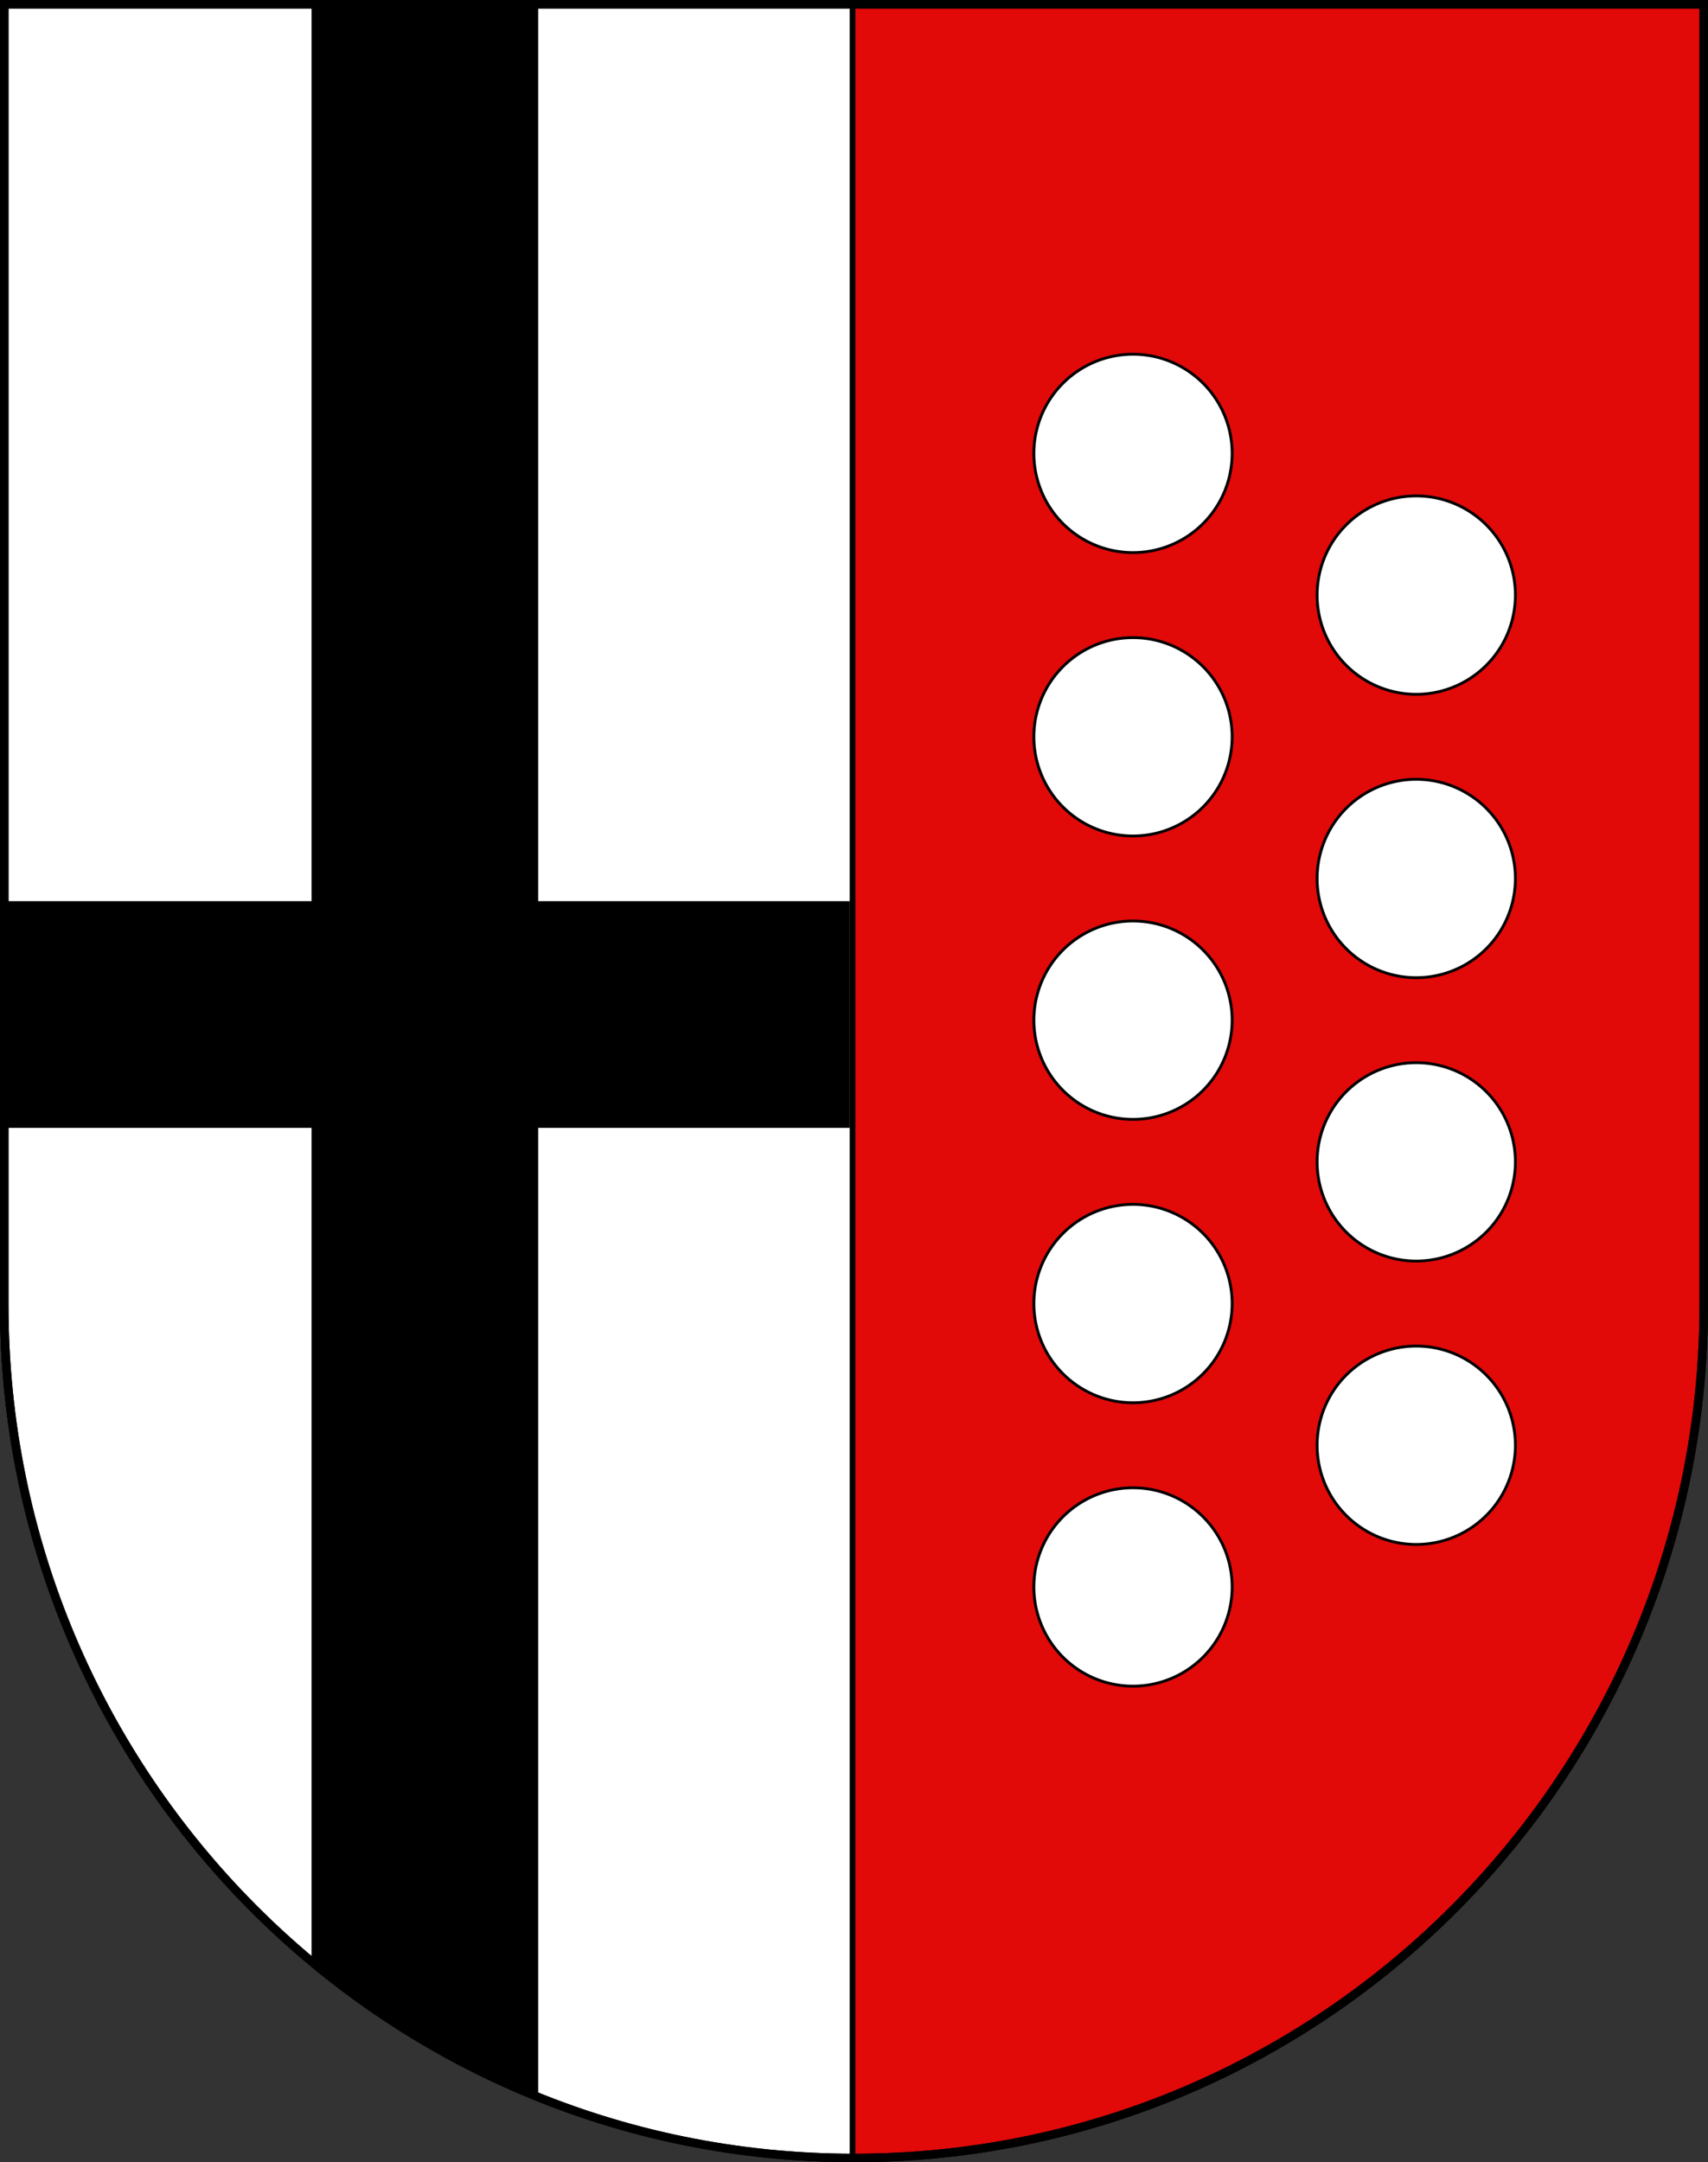 <?xml version="1.0" encoding="utf-8"?>
<!DOCTYPE svg PUBLIC "-//W3C//DTD SVG 1.1//EN" "http://www.w3.org/Graphics/SVG/1.1/DTD/svg11.dtd">
<svg width="100%" height="100%" viewBox="0 0 603 763" version="1.1" xmlns="http://www.w3.org/2000/svg">
 <rect x="0" y="0" width="603" height="763" fill="#333333" stroke="none"/>
 <g
   id="layer2"
   style="display:inline">
  <path
    d="m 1.5,1.5 0,458.868 C 1.5,626.678 135.815,761.5 301.5,761.5 467.185,761.5 601.5,626.678 601.5,460.368 l 0,-458.868 -600,0 z"
    id="path1899"
    style="fill:#e20909;fill-opacity:1;display:inline" />
  <path
    d="m 0.502,1.5 0,458.875 c 0,0.65 -0.004,1.289 0,1.938 C 1.541,627.078 134.418,760.457 298.564,761.5 l 1.938,0 0,-760 -300,0 z"
    id="path4924"
    style="fill:#ffffff;fill-opacity:1;stroke:#000000;stroke-opacity:1;display:inline" />
  <path
    d="m 0.502,1 0,0.5 0,458.875 c -1e-5,0.648 -0.004,1.285 0,1.938 C 1.543,627.345 134.649,760.955 299.064,762 l 1.938,0 0.5,0 0,-0.5 0,-760 0,-0.5 -0.5,0 L 1.002,1 0.502,1 z M 1.502,2 300.502,2 l 0,759 -1.438,0 C 135.187,759.958 2.54,626.811 1.502,462.312 c -0.004,-0.645 -10e-6,-1.286 0,-1.938 l 0,-458.375 z"
    id="path8437"
    style="fill:#000000;fill-opacity:1;stroke:#000000;stroke-opacity:1;display:inline" />
  <path
    d="M 0,0 0,1.5 0,460.375 C 0,627.493 135.001,763 301.5,763 467.999,763 603,627.493 603,460.375 L 603,1.5 603,0 601.5,0 1.5,0 0,0 z m 3,3 597,0 0,457.375 C 600,625.878 466.372,760 301.5,760 136.628,760 3,625.878 3,460.375 L 3,3 z"
    id="path10189"
    style="fill:#000000;fill-opacity:1;stroke:none;display:inline" />
  <g
    transform="translate(300,0)"
    id="g20985">
   <path
     d="m -190,1.5 0,691.906 c 23.875,19.635 50.816,35.668 80,47.219 l 0,-739.125 -80,0 z"
     id="path13721"
     style="fill:#000000;fill-opacity:1;stroke:none;display:inline" />
   <g
     transform="translate(-300,-2)"
     id="g13723"
     style="fill:#000000;fill-opacity:1;stroke:none">
    <path
      d="m 0,320 0,80 300,0 0,-80 -300,0 z"
      id="path13727"
      style="fill:#000000;fill-opacity:1;fill-rule:evenodd;stroke:none" />
   </g>
  </g>
  <path
    d="m 435,160 a 35,35 0 1 1 -70,0 35,35 0 1 1 70,0 z"
    id="path1366"
    style="fill:#ffffff;fill-opacity:1;stroke:#000000;stroke-width:1;stroke-linecap:butt;stroke-miterlimit:0;stroke-opacity:1;stroke-dasharray:none" />
  <path
    d="m 435,260 a 35,35 0 1 1 -70,0 35,35 0 1 1 70,0 z"
    id="path1368"
    style="fill:#ffffff;fill-opacity:1;stroke:#000000;stroke-width:1;stroke-linecap:butt;stroke-miterlimit:0;stroke-opacity:1;stroke-dasharray:none" />
  <path
    d="m 435,360 a 35,35 0 1 1 -70,0 35,35 0 1 1 70,0 z"
    id="path1370"
    style="fill:#ffffff;fill-opacity:1;stroke:#000000;stroke-width:1;stroke-linecap:butt;stroke-miterlimit:0;stroke-opacity:1;stroke-dasharray:none" />
  <path
    d="m 435,460 a 35,35 0 1 1 -70,0 35,35 0 1 1 70,0 z"
    id="path1372"
    style="fill:#ffffff;fill-opacity:1;stroke:#000000;stroke-width:1;stroke-linecap:butt;stroke-miterlimit:0;stroke-opacity:1;stroke-dasharray:none" />
  <path
    d="m 435,560 a 35,35 0 1 1 -70,0 35,35 0 1 1 70,0 z"
    id="path1374"
    style="fill:#ffffff;fill-opacity:1;stroke:#000000;stroke-width:1;stroke-linecap:butt;stroke-miterlimit:0;stroke-opacity:1;stroke-dasharray:none" />
  <path
    d="m 535,210 a 35,35 0 1 1 -70,0 35,35 0 1 1 70,0 z"
    id="path1380"
    style="fill:#ffffff;fill-opacity:1;stroke:#000000;stroke-width:1;stroke-linecap:butt;stroke-miterlimit:0;stroke-opacity:1;stroke-dasharray:none" />
  <path
    d="m 535,310 a 35,35 0 1 1 -70,0 35,35 0 1 1 70,0 z"
    id="path1382"
    style="fill:#ffffff;fill-opacity:1;stroke:#000000;stroke-width:1;stroke-linecap:butt;stroke-miterlimit:0;stroke-opacity:1;stroke-dasharray:none" />
  <path
    d="m 535,410 a 35,35 0 1 1 -70,0 35,35 0 1 1 70,0 z"
    id="path1384"
    style="fill:#ffffff;fill-opacity:1;stroke:#000000;stroke-width:1;stroke-linecap:butt;stroke-miterlimit:0;stroke-opacity:1;stroke-dasharray:none" />
  <path
    d="m 535,510 a 35,35 0 1 1 -70,0 35,35 0 1 1 70,0 z"
    id="path1386"
    style="fill:#ffffff;fill-opacity:1;stroke:#000000;stroke-width:1;stroke-linecap:butt;stroke-miterlimit:0;stroke-opacity:1;stroke-dasharray:none" />
  <path
    d="m 1.5,1.5 0,458.868 C 1.5,626.679 135.815,761.5 301.5,761.5 467.185,761.5 601.5,626.679 601.5,460.368 L 601.5,1.5 1.5,1.5 z"
    id="path3239"
    style="fill:none;stroke:#000000;stroke-width:3;stroke-miterlimit:4;stroke-opacity:1;stroke-dasharray:none;display:inline" />
 </g>
</svg>
